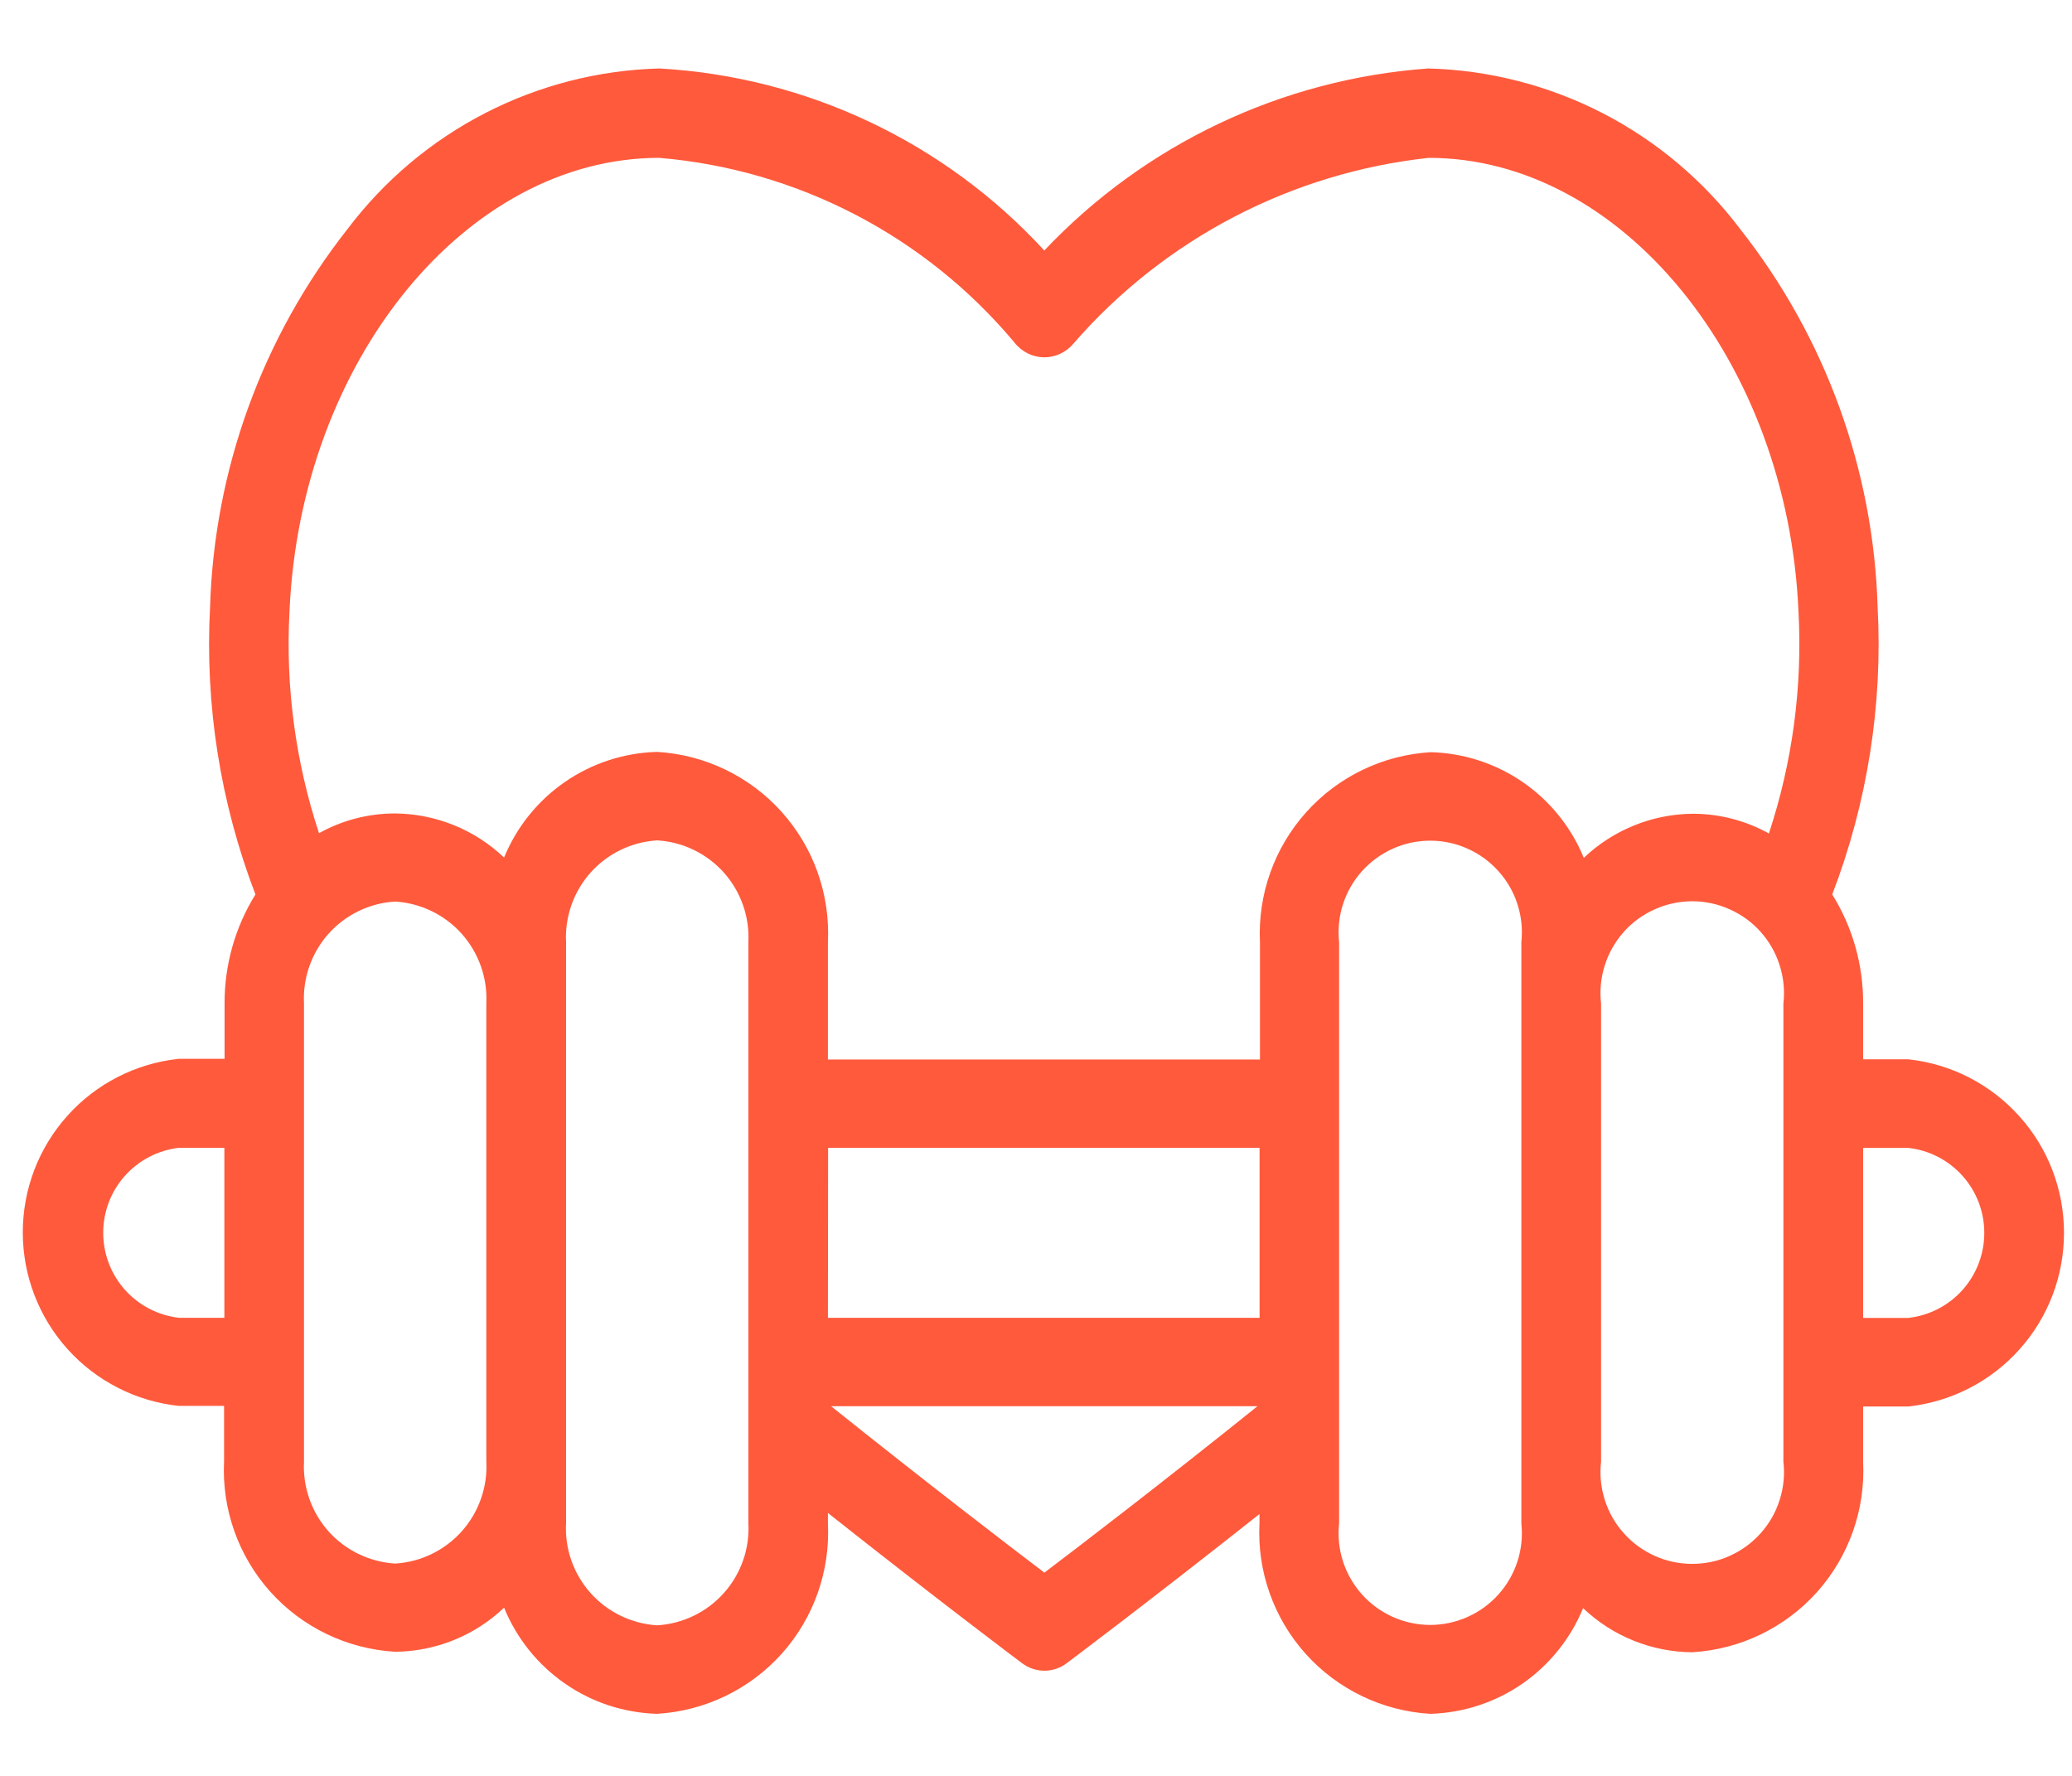 <svg width="21" height="18" viewBox="0 0 21 18" fill="none" xmlns="http://www.w3.org/2000/svg">
<path id="Path 61120" d="M19.342 10.737H18.883V10.171C18.885 9.78 18.776 9.397 18.57 9.066C18.926 8.138 19.083 7.145 19.03 6.152C18.988 4.759 18.5 3.417 17.638 2.323C17.267 1.831 16.79 1.429 16.243 1.147C15.695 0.865 15.091 0.71 14.475 0.694C12.993 0.801 11.605 1.459 10.584 2.539C9.574 1.44 8.175 0.778 6.684 0.694C6.068 0.71 5.464 0.865 4.916 1.147C4.369 1.429 3.892 1.831 3.521 2.323C2.659 3.418 2.171 4.76 2.129 6.153C2.076 7.145 2.233 8.138 2.589 9.066C2.383 9.397 2.275 9.78 2.276 10.171V10.732H1.812C1.378 10.778 0.976 10.983 0.684 11.308C0.392 11.633 0.231 12.054 0.231 12.491C0.231 12.928 0.392 13.349 0.684 13.674C0.976 13.998 1.378 14.204 1.812 14.25H2.271V14.811C2.247 15.296 2.415 15.771 2.739 16.133C3.064 16.495 3.518 16.713 4.003 16.742C4.415 16.739 4.811 16.579 5.109 16.295C5.235 16.605 5.449 16.872 5.724 17.063C5.999 17.255 6.324 17.361 6.659 17.371C7.144 17.342 7.598 17.124 7.923 16.762C8.247 16.4 8.415 15.925 8.391 15.44V15.335C9.51 16.221 10.349 16.851 10.359 16.858C10.424 16.907 10.503 16.934 10.585 16.934C10.667 16.934 10.746 16.907 10.811 16.858C10.821 16.851 11.654 16.226 12.765 15.346V15.44C12.74 15.925 12.908 16.4 13.232 16.762C13.556 17.123 14.01 17.342 14.495 17.371C14.829 17.362 15.154 17.256 15.429 17.066C15.704 16.875 15.918 16.609 16.045 16.3C16.343 16.584 16.739 16.744 17.151 16.747C17.636 16.718 18.09 16.5 18.415 16.138C18.739 15.776 18.907 15.301 18.883 14.816V14.256H19.342C19.776 14.208 20.176 14.003 20.467 13.678C20.759 13.353 20.919 12.932 20.919 12.496C20.919 12.06 20.759 11.639 20.467 11.315C20.176 10.99 19.776 10.784 19.342 10.737ZM2.934 6.2C3.043 3.661 4.724 1.6 6.681 1.6C7.375 1.658 8.05 1.854 8.668 2.175C9.286 2.496 9.834 2.937 10.281 3.471C10.316 3.517 10.362 3.554 10.414 3.581C10.466 3.607 10.523 3.621 10.581 3.622C10.638 3.622 10.695 3.61 10.747 3.585C10.799 3.561 10.845 3.525 10.881 3.481C11.801 2.423 13.087 1.751 14.481 1.6C16.438 1.6 18.119 3.666 18.228 6.2C18.269 6.961 18.167 7.724 17.928 8.448C17.692 8.317 17.427 8.248 17.158 8.248C16.746 8.251 16.351 8.411 16.052 8.695C15.925 8.385 15.711 8.119 15.436 7.929C15.161 7.739 14.836 7.633 14.502 7.624C14.017 7.652 13.563 7.871 13.239 8.232C12.914 8.594 12.746 9.069 12.77 9.554V10.739H8.391V9.551C8.415 9.066 8.247 8.591 7.922 8.229C7.598 7.868 7.144 7.649 6.659 7.621C6.325 7.63 6 7.736 5.725 7.926C5.45 8.116 5.236 8.382 5.109 8.692C4.811 8.408 4.415 8.248 4.003 8.245C3.733 8.245 3.468 8.314 3.233 8.445C2.995 7.722 2.893 6.96 2.934 6.2ZM8.393 11.634H12.766V13.357H8.391L8.393 11.634ZM1.815 13.357C1.603 13.333 1.408 13.232 1.266 13.073C1.124 12.914 1.046 12.708 1.046 12.495C1.046 12.282 1.124 12.077 1.266 11.918C1.408 11.759 1.603 11.658 1.815 11.634H2.274V13.357H1.815ZM4.005 15.848C3.746 15.832 3.503 15.715 3.33 15.522C3.157 15.328 3.068 15.074 3.081 14.815V10.171C3.068 9.912 3.157 9.658 3.33 9.464C3.503 9.271 3.746 9.153 4.005 9.138C4.264 9.154 4.506 9.271 4.679 9.464C4.852 9.658 4.942 9.912 4.929 10.171V14.811C4.943 15.071 4.854 15.326 4.68 15.521C4.507 15.715 4.263 15.833 4.003 15.848H4.005ZM7.585 15.44C7.599 15.699 7.509 15.954 7.336 16.147C7.163 16.341 6.92 16.458 6.661 16.474C6.402 16.458 6.159 16.341 5.986 16.147C5.813 15.954 5.723 15.699 5.737 15.44V9.551C5.724 9.292 5.813 9.038 5.986 8.844C6.159 8.651 6.402 8.533 6.661 8.518C6.92 8.533 7.163 8.651 7.336 8.844C7.509 9.038 7.598 9.292 7.585 9.551V15.44ZM10.585 15.94C10.204 15.651 9.385 15.023 8.423 14.253H12.745C11.785 15.024 10.964 15.653 10.585 15.94ZM15.419 15.44C15.433 15.57 15.42 15.701 15.38 15.825C15.34 15.949 15.274 16.064 15.187 16.161C15.1 16.258 14.993 16.336 14.874 16.389C14.755 16.442 14.626 16.47 14.495 16.47C14.365 16.47 14.236 16.442 14.117 16.389C13.998 16.336 13.891 16.258 13.804 16.161C13.717 16.064 13.651 15.949 13.611 15.825C13.571 15.701 13.558 15.57 13.572 15.44V9.551C13.558 9.421 13.571 9.29 13.611 9.166C13.651 9.041 13.717 8.927 13.804 8.83C13.891 8.733 13.998 8.655 14.117 8.602C14.236 8.548 14.365 8.521 14.495 8.521C14.626 8.521 14.755 8.548 14.874 8.602C14.993 8.655 15.1 8.733 15.187 8.83C15.274 8.927 15.34 9.041 15.38 9.166C15.42 9.29 15.433 9.421 15.419 9.551V15.44ZM18.075 14.816C18.09 14.946 18.077 15.078 18.037 15.203C17.998 15.328 17.932 15.443 17.845 15.54C17.758 15.638 17.651 15.716 17.531 15.77C17.412 15.824 17.282 15.851 17.151 15.851C17.02 15.851 16.89 15.824 16.771 15.77C16.651 15.716 16.544 15.638 16.457 15.54C16.37 15.443 16.304 15.328 16.265 15.203C16.225 15.078 16.212 14.946 16.227 14.816V10.171C16.212 10.041 16.225 9.909 16.265 9.784C16.304 9.659 16.37 9.544 16.457 9.446C16.544 9.348 16.651 9.27 16.771 9.217C16.89 9.163 17.02 9.135 17.151 9.135C17.282 9.135 17.412 9.163 17.531 9.217C17.651 9.27 17.758 9.348 17.845 9.446C17.932 9.544 17.998 9.659 18.037 9.784C18.077 9.909 18.09 10.041 18.075 10.171V14.816ZM19.342 13.358H18.883V11.635H19.342C19.554 11.659 19.749 11.76 19.891 11.919C20.033 12.078 20.111 12.283 20.111 12.496C20.111 12.709 20.033 12.915 19.891 13.074C19.749 13.233 19.554 13.334 19.342 13.358Z" fill="#FF5A3C"/>
</svg>
